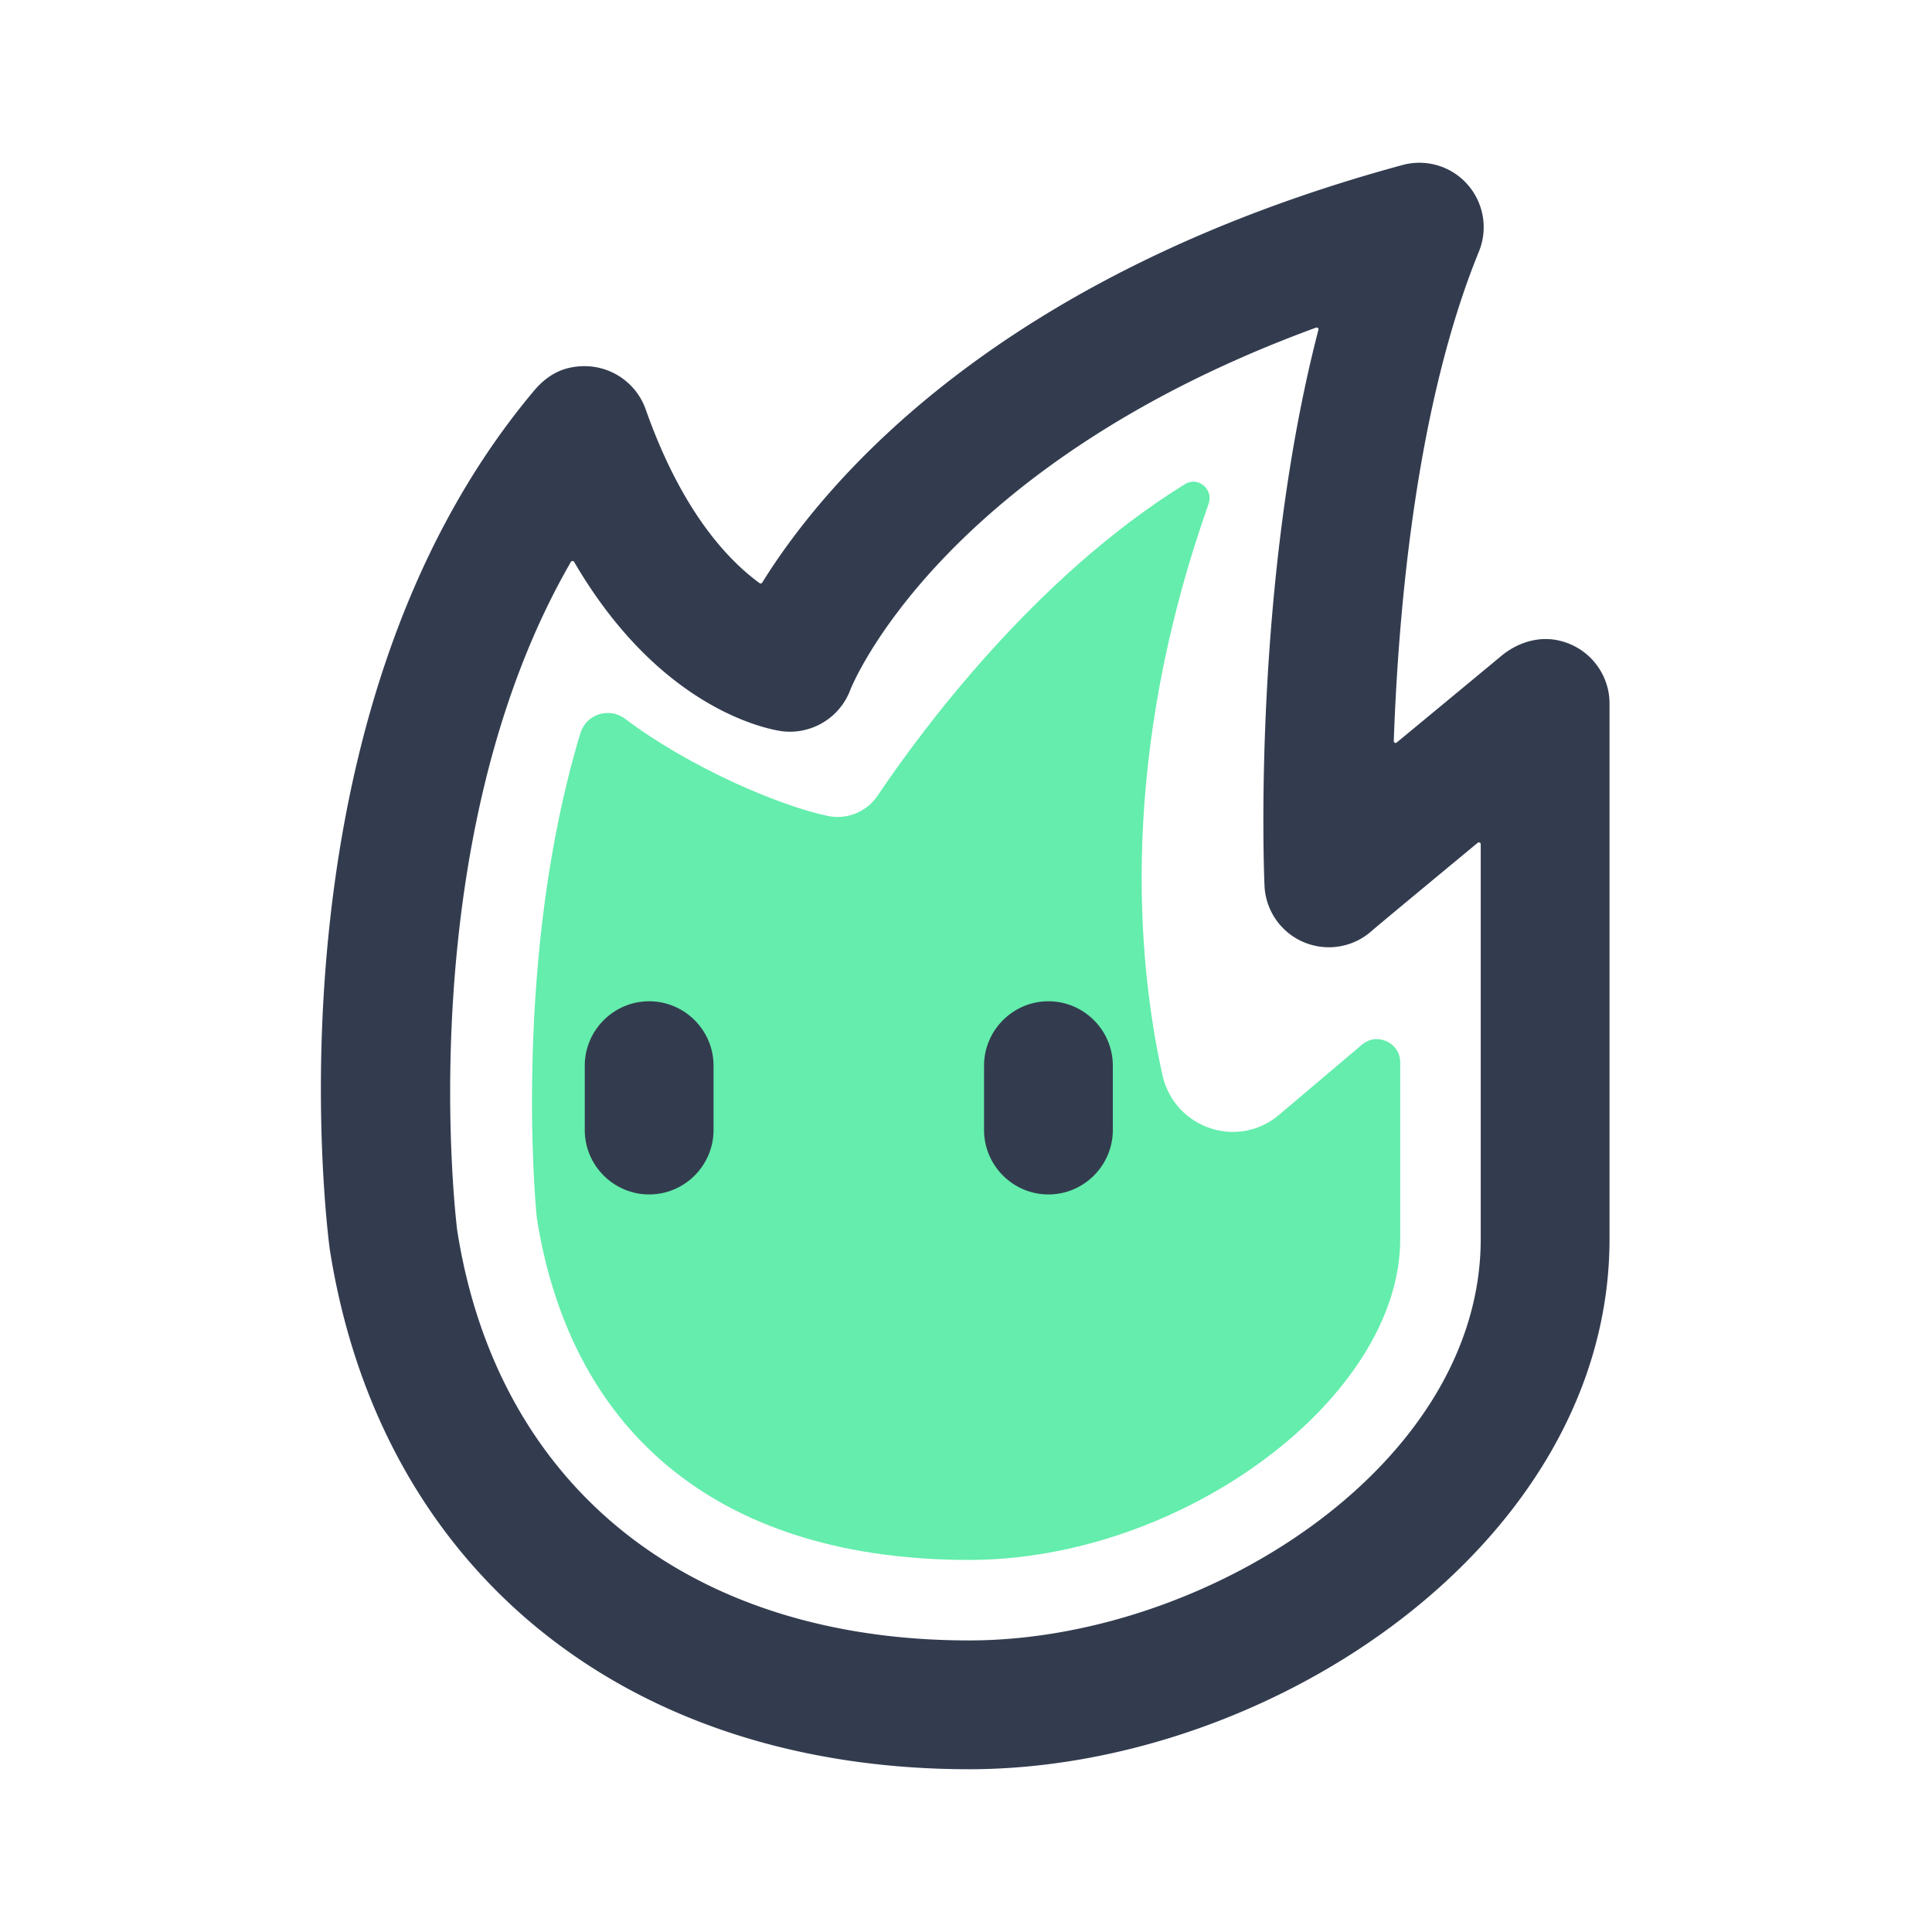 <?xml version="1.0" standalone="no"?><!DOCTYPE svg PUBLIC "-//W3C//DTD SVG 1.1//EN" "http://www.w3.org/Graphics/SVG/1.1/DTD/svg11.dtd"><svg t="1557372508066" class="icon" style="" viewBox="0 0 1024 1024" version="1.1" xmlns="http://www.w3.org/2000/svg" p-id="4323" xmlns:xlink="http://www.w3.org/1999/xlink" width="200" height="200"><defs><style type="text/css"></style></defs><path d="M513.707 826.795c-129.109 0-210.432-64.171-229.12-180.821-1.195-9.813-12.373-140.629 23.04-257.365 3.072-10.155 15.275-13.995 23.723-7.595 34.048 25.685 81.493 45.995 107.349 51.456 10.24 2.133 20.651-2.133 26.453-10.752 22.016-32.768 82.603-115.456 162.901-165.12 6.912-4.267 15.275 2.731 12.544 10.411-47.36 133.717-38.144 240.981-24.491 302.763 6.229 28.16 39.936 39.765 61.867 21.077l43.861-37.12c8.021-6.827 20.309-1.109 20.309 9.387v93.611c0 84.224-115.285 170.069-228.437 170.069z" fill="#64EDAC" p-id="4324"></path><path d="M555.691 633.088c-18.773 0-34.133-15.36-34.133-34.133v-34.133c0-18.773 15.36-34.133 34.133-34.133s34.133 15.36 34.133 34.133v34.133c0 18.773-15.36 34.133-34.133 34.133zM344.064 633.088c-18.773 0-34.133-15.36-34.133-34.133v-34.133c0-18.773 15.36-34.133 34.133-34.133s34.133 15.36 34.133 34.133v34.133c0 18.773-15.36 34.133-34.133 34.133z" fill="#333C4F" p-id="4325"></path><path d="M513.707 937.728c-182.443 0-312.32-105.643-338.944-275.712-1.621-12.288-35.925-283.733 108.629-455.339 4.779-5.632 11.008-10.069 18.261-11.691 18.091-4.096 34.816 5.973 40.533 21.845 18.944 53.845 43.349 79.787 60.416 92.245 0.427 0.341 1.024 0.171 1.365-0.256 33.877-54.528 125.44-163.243 339.371-221.355 12.544-3.413 25.941 0.597 34.475 10.325a34.167 34.167 0 0 1 6.059 35.499c-33.109 81.067-42.667 188.843-45.141 259.499 0 0.853 0.939 1.28 1.536 0.768 14.677-12.117 32.939-27.221 55.467-45.909 8.107-6.741 18.688-10.325 29.099-8.448 16.725 3.072 28.245 17.493 28.245 33.621v283.904c0 160.853-179.2 281.003-339.371 281.003zM304.299 297.813a0.998 0.998 0 0 0-1.707 0c-85.931 148.821-60.587 352.085-60.245 354.389 21.248 135.68 122.795 217.259 271.36 217.259 125.355 0 271.104-92.928 271.104-212.736V447.403c0-0.853-1.024-1.195-1.621-0.683-46.592 38.571-56.747 47.104-56.832 47.275a34.133 34.133 0 0 1-56.149-24.576c-0.341-7.509-6.315-160.171 28.587-294.656 0.171-0.768-0.512-1.365-1.28-1.109-199.68 73.131-246.443 190.805-246.869 192.085a34.219 34.219 0 0 1-36.693 21.76c-7.424-1.195-64.085-11.52-109.653-89.685z" fill="#333C4F" p-id="4326"></path></svg>